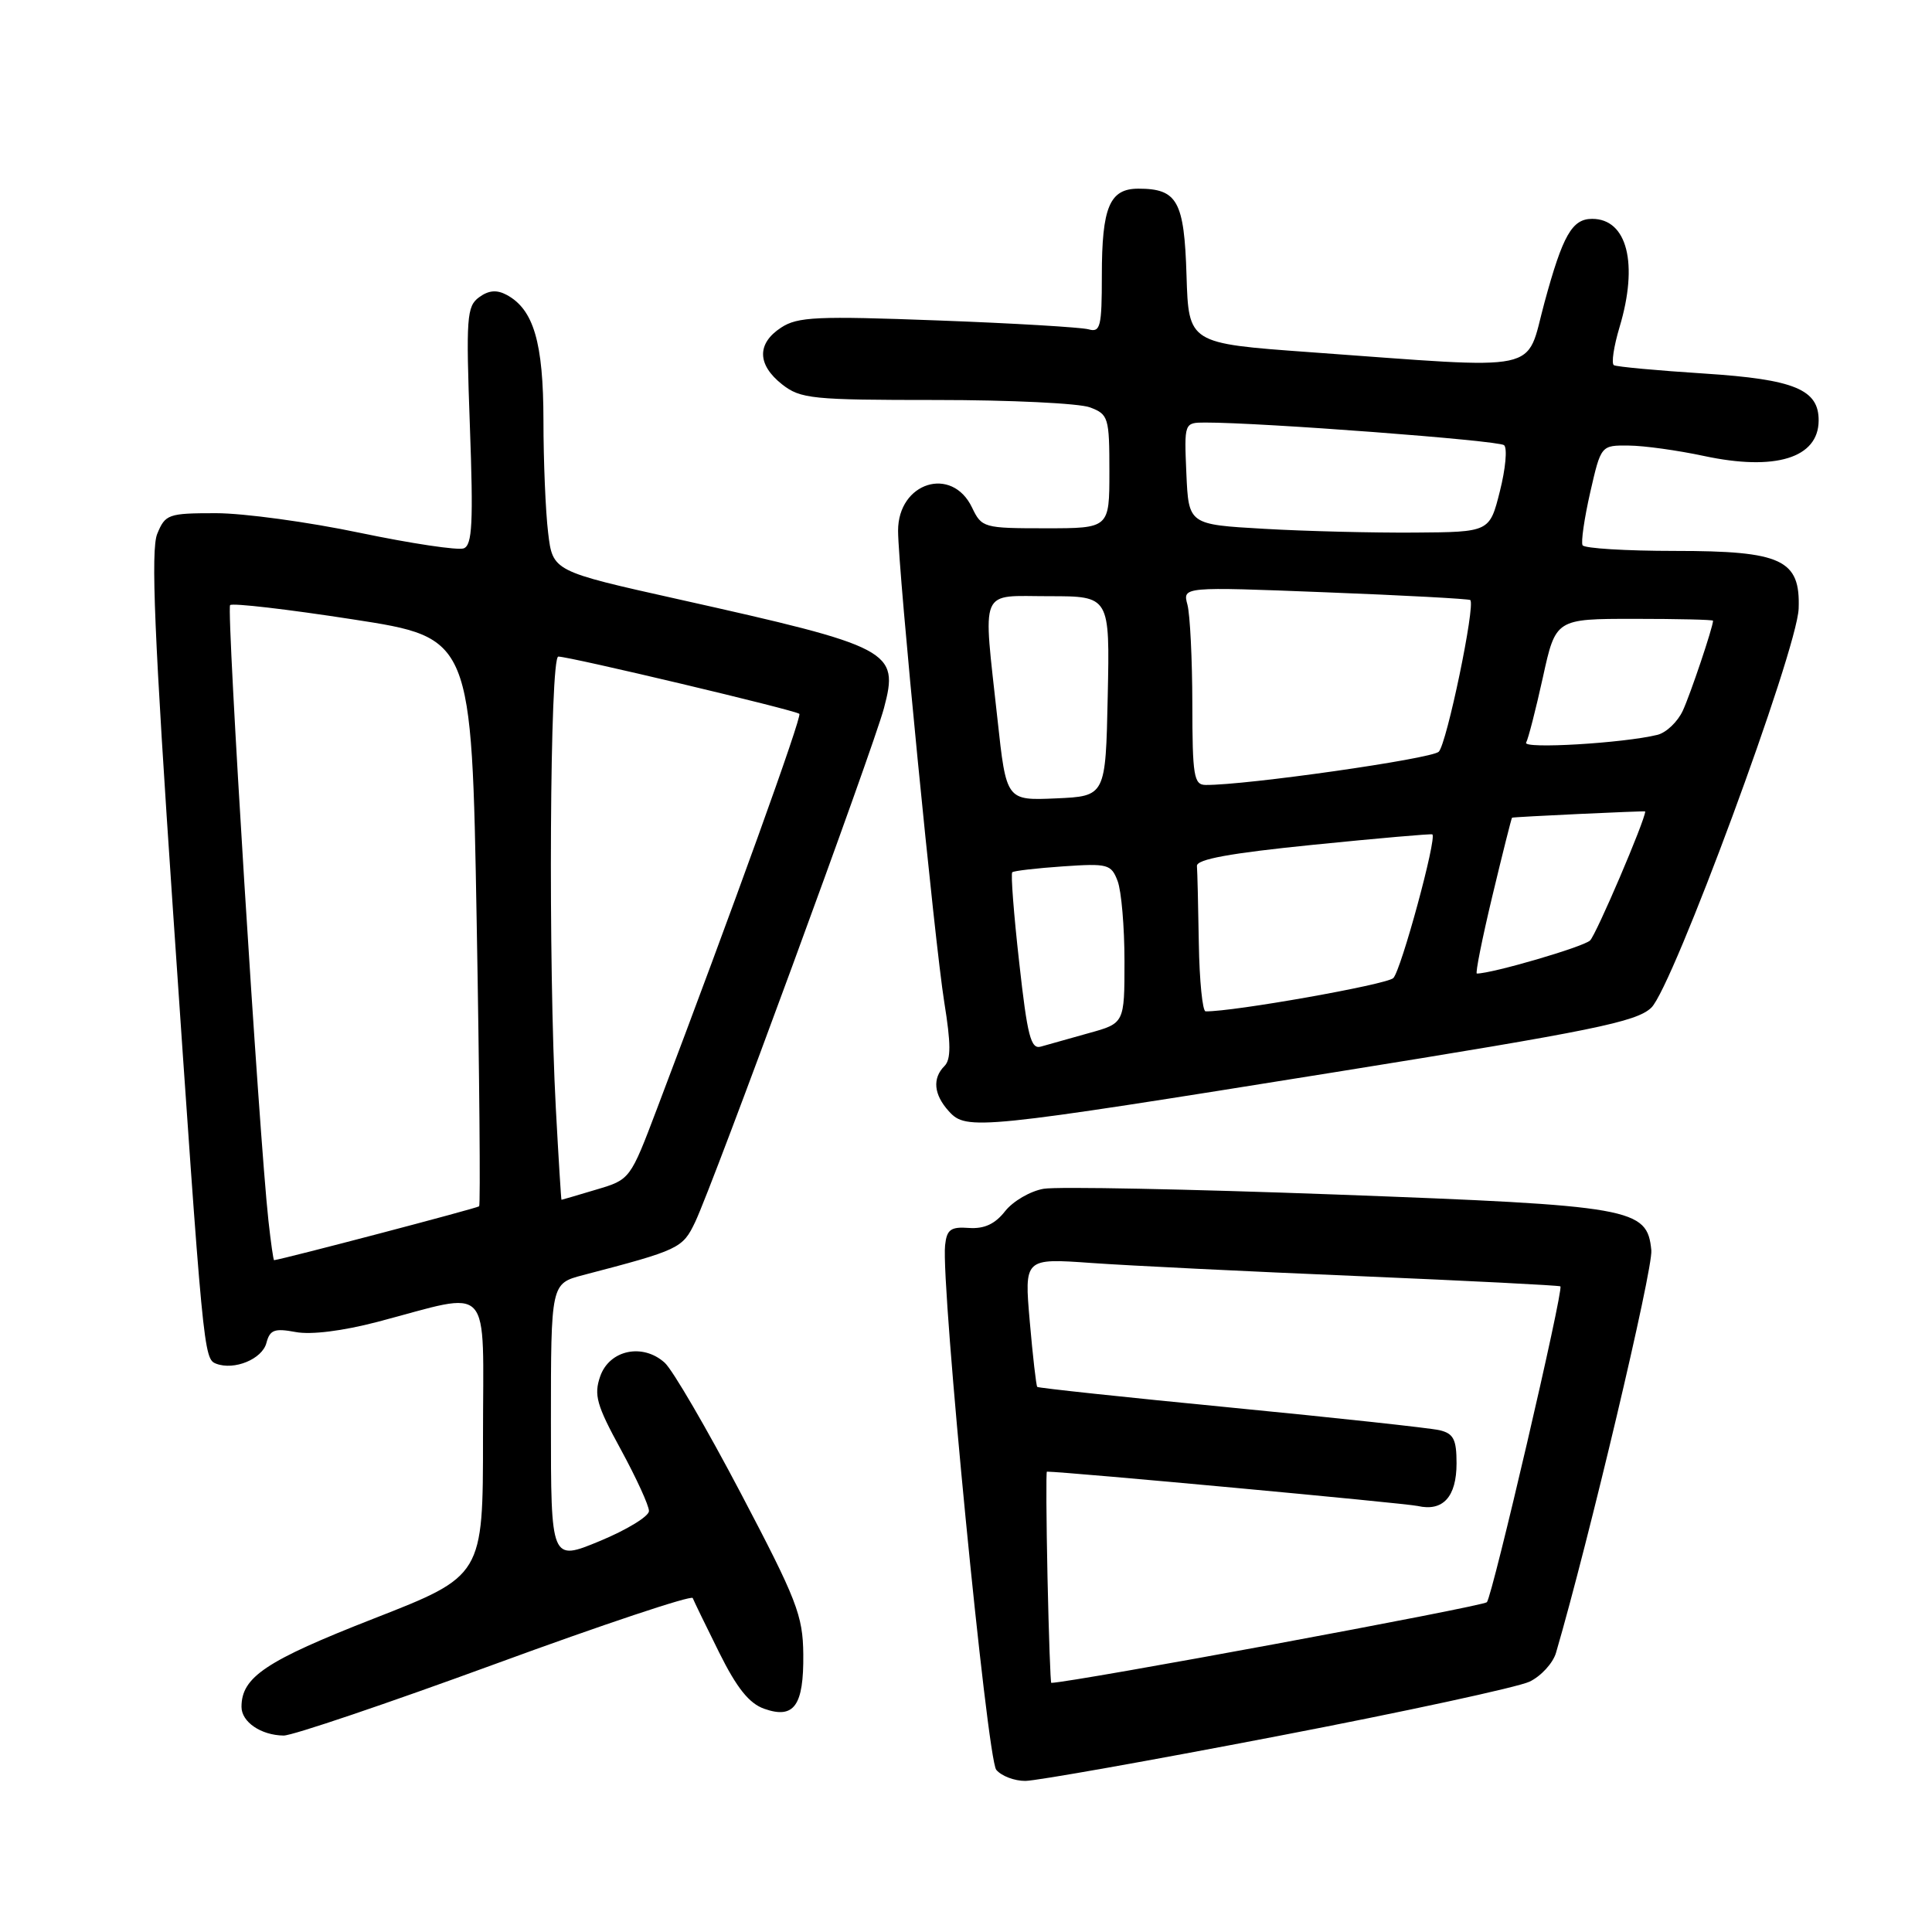 <?xml version="1.0" encoding="UTF-8" standalone="no"?>
<!DOCTYPE svg PUBLIC "-//W3C//DTD SVG 1.1//EN" "http://www.w3.org/Graphics/SVG/1.1/DTD/svg11.dtd" >
<svg xmlns="http://www.w3.org/2000/svg" xmlns:xlink="http://www.w3.org/1999/xlink" version="1.1" viewBox="0 0 256 256">
 <g >
 <path fill="currentColor"
d=" M 169.20 230.06 C 186.08 226.82 201.14 223.56 202.67 222.83 C 204.20 222.10 205.78 220.37 206.18 219.00 C 210.50 204.22 219.05 168.13 218.81 165.67 C 218.26 160.07 216.45 159.75 177.00 158.28 C 157.47 157.56 140.06 157.21 138.29 157.52 C 136.53 157.82 134.23 159.16 133.18 160.49 C 131.85 162.19 130.42 162.85 128.39 162.71 C 125.98 162.53 125.45 162.92 125.23 165.00 C 124.66 170.23 130.79 233.04 132.01 234.51 C 132.69 235.33 134.43 235.99 135.87 235.98 C 137.32 235.97 152.31 233.31 169.20 230.06 Z  M 65.58 220.50 C 79.84 215.27 91.63 211.34 91.79 211.75 C 91.95 212.16 93.53 215.42 95.30 218.98 C 97.63 223.67 99.27 225.72 101.26 226.42 C 105.22 227.82 106.51 226.02 106.44 219.20 C 106.39 214.05 105.58 211.98 98.18 197.90 C 93.67 189.32 89.13 181.52 88.08 180.57 C 85.17 177.94 80.76 178.86 79.53 182.37 C 78.67 184.84 79.05 186.19 82.27 192.08 C 84.32 195.85 86.00 199.51 85.99 200.22 C 85.99 200.92 83.06 202.71 79.49 204.19 C 73.00 206.88 73.00 206.88 73.00 188.48 C 73.00 170.08 73.00 170.08 77.25 168.96 C 90.03 165.62 90.45 165.42 92.12 161.91 C 94.53 156.84 115.69 99.24 117.13 93.83 C 119.15 86.22 118.22 85.73 89.87 79.40 C 73.24 75.69 73.24 75.69 72.63 70.59 C 72.29 67.79 72.01 61.09 72.01 55.70 C 72.00 45.38 70.71 40.99 67.13 39.07 C 65.82 38.37 64.75 38.46 63.48 39.39 C 61.84 40.59 61.74 42.07 62.26 56.41 C 62.73 69.28 62.58 72.22 61.45 72.66 C 60.68 72.95 54.49 72.02 47.68 70.60 C 40.87 69.17 32.29 68.00 28.62 68.00 C 22.28 68.00 21.90 68.14 20.83 70.75 C 19.97 72.87 20.45 84.32 22.91 120.50 C 26.93 179.50 26.98 180.06 28.65 180.70 C 31.04 181.61 34.74 180.09 35.30 177.95 C 35.76 176.20 36.37 175.98 39.17 176.50 C 41.21 176.89 45.41 176.36 50.00 175.16 C 65.48 171.09 64.00 169.48 64.00 190.43 C 64.00 208.81 64.00 208.81 49.50 214.48 C 35.22 220.07 32.00 222.22 32.00 226.17 C 32.00 228.17 34.58 229.93 37.58 229.97 C 38.72 229.99 51.32 225.72 65.58 220.50 Z  M 177.00 142.05 C 211.07 136.58 216.82 135.41 218.80 133.53 C 221.64 130.84 238.12 86.23 238.33 80.65 C 238.57 74.15 236.11 73.00 221.95 73.00 C 215.44 73.00 209.93 72.66 209.70 72.25 C 209.47 71.84 209.93 68.69 210.71 65.25 C 212.14 59.00 212.14 59.00 215.82 59.04 C 217.84 59.05 222.33 59.68 225.79 60.42 C 235.23 62.44 240.94 60.69 240.98 55.75 C 241.02 51.61 237.78 50.27 225.87 49.50 C 219.62 49.10 214.21 48.60 213.85 48.39 C 213.49 48.18 213.83 45.91 214.60 43.34 C 217.12 34.95 215.62 29.00 210.97 29.00 C 208.31 29.00 207.08 31.15 204.65 40.09 C 202.08 49.54 204.98 48.93 173.50 46.66 C 157.50 45.50 157.50 45.50 157.22 36.50 C 156.92 26.63 156.01 25.00 150.84 25.00 C 147.03 25.00 146.00 27.44 146.00 36.50 C 146.00 43.29 145.81 44.08 144.25 43.64 C 143.29 43.37 134.29 42.83 124.25 42.46 C 108.27 41.86 105.69 41.97 103.50 43.41 C 100.27 45.52 100.32 48.32 103.63 50.93 C 106.08 52.85 107.58 53.00 124.07 53.00 C 133.86 53.00 143.02 53.44 144.43 53.98 C 146.87 54.90 147.00 55.32 147.00 62.48 C 147.00 70.00 147.00 70.00 138.55 70.00 C 130.33 70.00 130.08 69.93 128.80 67.25 C 126.13 61.67 119.00 63.91 119.00 70.32 C 119.00 75.46 123.84 124.83 125.12 132.80 C 126.01 138.30 126.02 140.38 125.15 141.25 C 123.52 142.88 123.72 145.04 125.73 147.25 C 128.05 149.82 129.56 149.66 177.00 142.05 Z  M 138.80 209.00 C 138.64 201.30 138.60 195.00 138.72 195.00 C 141.33 195.02 186.19 199.18 187.85 199.55 C 191.20 200.32 193.00 198.34 193.00 193.90 C 193.00 190.72 192.60 189.95 190.75 189.51 C 189.51 189.22 177.07 187.87 163.10 186.51 C 149.13 185.15 137.59 183.92 137.44 183.77 C 137.30 183.62 136.85 179.72 136.45 175.11 C 135.72 166.72 135.72 166.72 144.61 167.35 C 149.50 167.70 165.43 168.48 180.00 169.09 C 194.57 169.71 206.62 170.32 206.76 170.45 C 207.22 170.87 197.76 211.46 197.02 212.30 C 196.52 212.85 142.34 222.89 139.30 222.99 C 139.19 223.00 138.97 216.70 138.80 209.00 Z  M 35.57 161.75 C 34.32 150.37 29.98 80.68 30.49 80.18 C 30.79 79.88 38.11 80.73 46.76 82.07 C 62.50 84.50 62.50 84.50 63.16 122.00 C 63.53 142.62 63.67 159.65 63.49 159.84 C 63.24 160.09 37.70 166.80 36.32 166.98 C 36.22 166.99 35.89 164.64 35.57 161.75 Z  M 73.65 146.84 C 72.63 127.79 72.85 87.00 73.98 87.00 C 75.49 87.00 105.44 94.11 105.92 94.59 C 106.29 94.95 97.15 120.31 87.06 146.90 C 83.50 156.29 83.50 156.30 79.00 157.63 C 76.53 158.37 74.46 158.98 74.40 158.98 C 74.35 158.99 74.01 153.53 73.65 146.84 Z  M 135.05 127.53 C 134.33 121.14 133.92 115.76 134.13 115.58 C 134.33 115.39 137.35 115.04 140.84 114.80 C 146.80 114.39 147.24 114.51 148.09 116.74 C 148.59 118.06 149.00 122.83 149.00 127.36 C 149.00 135.59 149.00 135.59 144.25 136.90 C 141.64 137.63 138.79 138.43 137.92 138.68 C 136.59 139.07 136.13 137.28 135.05 127.53 Z  M 158.85 125.00 C 158.77 120.05 158.66 115.44 158.60 114.75 C 158.53 113.86 162.97 113.05 174.00 111.94 C 182.53 111.08 189.63 110.46 189.79 110.56 C 190.44 110.97 185.65 128.58 184.62 129.60 C 183.75 130.46 163.39 134.07 159.75 134.01 C 159.34 134.01 158.93 129.95 158.85 125.00 Z  M 197.74 118.75 C 199.09 113.11 200.27 108.43 200.35 108.35 C 200.46 108.24 218.00 107.42 218.00 107.52 C 217.99 108.68 211.50 123.86 210.69 124.62 C 209.77 125.48 197.72 129.00 195.69 129.00 C 195.47 129.00 196.39 124.39 197.74 118.75 Z  M 132.17 95.29 C 130.24 77.55 129.63 79.00 139.03 79.00 C 147.06 79.00 147.06 79.00 146.78 92.25 C 146.50 105.50 146.50 105.50 139.92 105.79 C 133.34 106.08 133.34 106.08 132.17 95.29 Z  M 157.99 93.25 C 157.98 87.34 157.69 81.43 157.34 80.12 C 156.70 77.74 156.70 77.74 175.60 78.48 C 185.99 78.88 194.64 79.35 194.82 79.51 C 195.53 80.16 191.70 98.58 190.64 99.61 C 189.67 100.55 165.07 104.06 159.75 104.01 C 158.19 104.00 158.00 102.81 157.99 93.25 Z  M 202.22 98.40 C 202.50 97.91 203.50 94.01 204.44 89.75 C 206.14 82.00 206.14 82.00 216.57 82.00 C 222.31 82.00 227.00 82.11 226.99 82.25 C 226.95 83.19 223.99 91.99 222.98 94.17 C 222.30 95.64 220.79 97.08 219.62 97.37 C 215.11 98.48 201.71 99.27 202.22 98.40 Z  M 167.50 70.07 C 157.50 69.50 157.50 69.50 157.20 62.75 C 156.91 56.00 156.91 56.00 159.70 55.99 C 167.12 55.98 198.60 58.36 199.30 58.99 C 199.75 59.39 199.49 62.14 198.74 65.10 C 197.38 70.50 197.38 70.50 187.44 70.57 C 181.97 70.61 173.00 70.39 167.50 70.07 Z "/>
</g>
</svg>